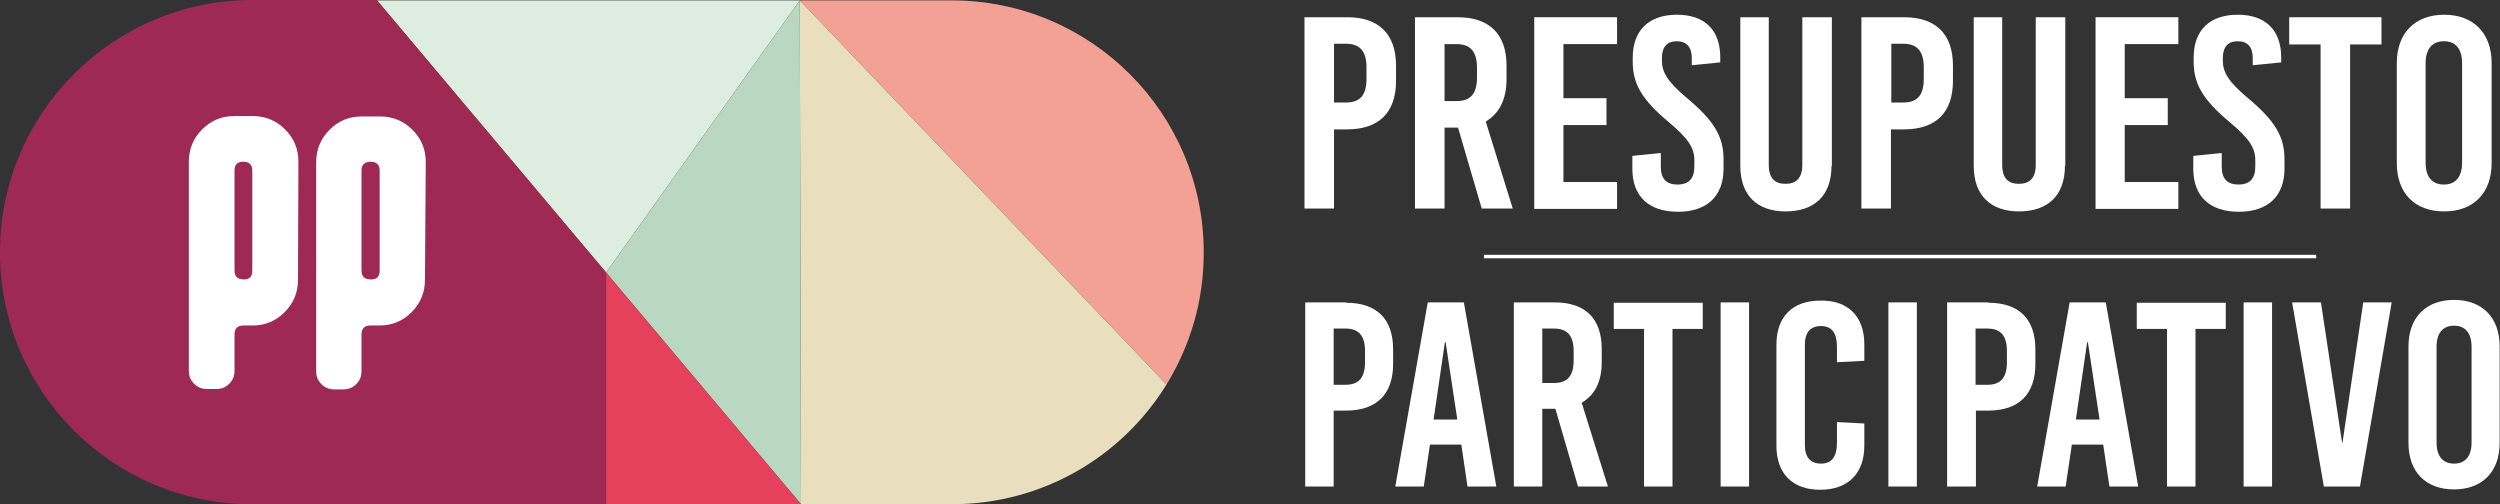 <?xml version="1.0" encoding="UTF-8" standalone="no"?>
<!-- Generator: Adobe Illustrator 21.1.0, SVG Export Plug-In . SVG Version: 6.00 Build 0)  -->

<svg
   xmlns:dc="http://purl.org/dc/elements/1.1/"
   xmlns:cc="http://creativecommons.org/ns#"
   xmlns:rdf="http://www.w3.org/1999/02/22-rdf-syntax-ns#"
   xmlns:svg="http://www.w3.org/2000/svg"
   xmlns="http://www.w3.org/2000/svg"
   xmlns:sodipodi="http://sodipodi.sourceforge.net/DTD/sodipodi-0.dtd"
   xmlns:inkscape="http://www.inkscape.org/namespaces/inkscape"
   version="1.1"
   id="Capa_1"
   x="0px"
   y="0px"
   viewBox="0 0 618.294 124.7"
   xml:space="preserve"
   inkscape:version="0.91 r13725"
   sodipodi:docname="pp-logo-horizontal-white.svg"
   width="618.294"
   height="124.7"><rect x="0" y="0" width="618.294" height="124.7" fill="#333333" stroke="none"/><defs
     id="defs183" /><sodipodi:namedview
     pagecolor="#ffffff"
     bordercolor="#666666"
     borderopacity="1"
     objecttolerance="10"
     gridtolerance="10"
     guidetolerance="10"
     inkscape:pageopacity="0"
     inkscape:pageshadow="2"
     inkscape:window-width="1366"
     inkscape:window-height="747"
     id="namedview181"
     showgrid="false"
     fit-margin-top="0"
     fit-margin-left="0"
     fit-margin-right="0"
     fit-margin-bottom="0"
     inkscape:zoom="0.39642997"
     inkscape:cx="-149.66537"
     inkscape:cy="-64.208318"
     inkscape:window-x="0"
     inkscape:window-y="21"
     inkscape:window-maximized="1"
     inkscape:current-layer="Capa_1" /><style
     type="text/css"
     id="style3">
	.st0{fill:#F3A195;}
	.st1{fill:#E9DEBE;}
	.st2{fill:#DDEDDF;}
	.st3{fill:#BAD7C1;}
	.st4{fill:#E5415C;}
	.st5{fill:#9E2A54;}
	.st6{fill:#FFFFFF;}
	.st7{fill:#686868;}
	.st8{fill:#868686;stroke:#868686;stroke-width:0.967;stroke-miterlimit:10;}
	.st9{fill:#4C4846;}
	.st10{fill:#E5415C;stroke:#E5415C;stroke-width:2.213;stroke-miterlimit:10;}
	.st11{font-family:'NellaSueDemo';}
	.st12{font-size:129.091px;}
</style><g
     id="g5"
     transform="translate(-148.8,-28.8)"><g
       id="XMLID_1_"><g
         id="g8"><path
           class="st0"
           d="m 446.5,91.2 c 0,6 -0.8,11.8 -2.4,17.3 -1.6,5.5 -3.9,10.7 -6.8,15.4 l -90.7,-95 37.6,0 c 34.4,0 62.3,27.9 62.3,62.3 z"
           id="path10"
           inkscape:connector-curvature="0"
           style="fill:#f3a195" /><path
           class="st1"
           d="m 346.6,28.9 90.7,95 c -11,17.8 -30.6,29.6 -53.1,29.6 l -37.3,0 -0.3,-124.6 z"
           id="path12"
           inkscape:connector-curvature="0"
           style="fill:#e9debe" /><polygon
           class="st2"
           points="346.6,28.9 298.7,96.2 242,28.9 "
           id="polygon14"
           style="fill:#ddeddf" /><polygon
           class="st3"
           points="346.6,28.9 346.9,153.5 298.7,96.2 "
           id="polygon16"
           style="fill:#bad7c1" /><polygon
           class="st4"
           points="298.7,96.2 298.7,96.2 346.9,153.5 298.7,153.5 "
           id="polygon18"
           style="fill:#e5415c" /><path
           class="st5"
           d="m 298.7,96.2 0,0 0,57.3 -87.6,0 c -34.4,0 -62.3,-27.9 -62.3,-62.3 0,-17.2 7,-32.8 18.3,-44.1 11.3,-11.3 26.9,-18.3 44.1,-18.3 l 30.8,0 56.7,67.4 z"
           id="path20"
           inkscape:connector-curvature="0"
           style="fill:#9e2a54" /></g></g><g
       id="g22"><path
         class="st6"
         d="m 222.5,98 c 0,3.1 -1.1,5.8 -3.3,8 -2.2,2.2 -4.8,3.3 -8,3.3 l -2.2,0 c -1.5,0 -2.2,0.8 -2.2,2.2 l 0,9 c 0,1.3 -0.4,2.3 -1.3,3.2 -0.9,0.9 -1.9,1.3 -3.2,1.3 l -2.3,0 c -1.3,0 -2.3,-0.4 -3.2,-1.3 -0.9,-0.9 -1.3,-1.9 -1.3,-3.2 l 0,-51.7 c 0,-3.1 1.1,-5.8 3.3,-8 2.2,-2.2 4.8,-3.3 8,-3.3 l 4.5,0 c 3.1,0 5.8,1.1 8,3.3 2.2,2.2 3.3,4.8 3.3,8 L 222.5,98 Z m -11.3,-2.3 0,-24.7 c 0,-1.5 -0.8,-2.2 -2.2,-2.2 -1.5,0 -2.2,0.7 -2.2,2.2 l 0,24.7 c 0,1.5 0.8,2.2 2.2,2.2 1.5,0.1 2.2,-0.7 2.2,-2.2 z"
         id="path24"
         inkscape:connector-curvature="0"
         style="fill:#ffffff" /><path
         class="st6"
         d="m 253.9,98 c 0,3.1 -1.1,5.8 -3.3,8 -2.2,2.2 -4.8,3.3 -8,3.3 l -2.2,0 c -1.5,0 -2.2,0.8 -2.2,2.3 l 0,9 c 0,1.3 -0.4,2.3 -1.3,3.2 -0.9,0.9 -1.9,1.3 -3.2,1.3 l -2.2,0 c -1.3,0 -2.3,-0.4 -3.2,-1.3 -0.9,-0.9 -1.3,-1.9 -1.3,-3.2 l 0,-51.7 c 0,-3.1 1.1,-5.8 3.3,-8 2.2,-2.2 4.8,-3.3 8,-3.3 l 4.5,0 c 3.1,0 5.8,1.1 8,3.3 2.2,2.2 3.3,4.8 3.3,8 L 253.9,98 Z m -11.2,-2.3 0,-24.7 c 0,-1.5 -0.8,-2.2 -2.2,-2.2 -1.5,0 -2.3,0.7 -2.3,2.2 l 0,24.7 c 0,1.5 0.8,2.2 2.2,2.2 1.6,0.1 2.3,-0.7 2.3,-2.2 z"
         id="path26"
         inkscape:connector-curvature="0"
         style="fill:#ffffff" /></g></g><g
     id="g28"
     transform="matrix(0.902,0,0,0.886,201.935,-157.875)"
     style="fill:#ffffff"><g
       id="g30"
       style="fill:#ffffff"><path
         class="st7"
         d="m 145.5,183 c 8.7,0 13.4,4.7 13.4,13.5 l 0,4.3 c 0,8.8 -4.7,13.5 -13.4,13.5 l -3.6,0 0,22.1 -8.1,0 0,-53.4 11.7,0 z m -3.6,23.8 3.3,0 c 3.9,0 5.6,-2.1 5.6,-6.6 l 0,-3.2 c 0,-4.5 -1.8,-6.6 -5.6,-6.6 l -3.3,0 0,16.4 z"
         id="path32"
         inkscape:connector-curvature="0"
         style="fill:#ffffff" /><path
         class="st7"
         d="m 175.9,213.8 -3.7,0 0,22.6 -8.1,0 0,-53.4 11.7,0 c 8.7,0 13.4,4.7 13.4,13.5 l 0,3.8 c 0,5.6 -2,9.6 -5.7,11.8 l 7.4,24.3 -8.5,0 -6.5,-22.6 z m -3.7,-7.4 3.3,0 c 3.9,0 5.6,-2.1 5.6,-6.6 l 0,-2.7 c 0,-4.5 -1.8,-6.6 -5.6,-6.6 l -3.3,0 0,15.9 z"
         id="path34"
         inkscape:connector-curvature="0"
         style="fill:#ffffff" /><path
         class="st7"
         d="m 204.8,190.5 0,15.1 11.8,0 0,7.5 -11.8,0 0,15.9 14.7,0 0,7.5 -22.7,0 0,-53.5 22.7,0 0,7.5 -14.7,0 z"
         id="path36"
         inkscape:connector-curvature="0"
         style="fill:#ffffff" /><path
         class="st7"
         d="m 247.8,194.2 0,1.4 -7.8,0.8 0,-2 c 0,-3.1 -1.5,-4.7 -4.1,-4.7 -2.7,0 -4.1,1.6 -4.1,4.7 l 0,0.7 c 0,3.1 1.4,5.8 6.8,10.4 7.4,6.3 10.1,10.7 10.1,17.1 l 0,2.7 c 0,7.6 -4.5,12 -12.5,12 -8,0 -12.5,-4.3 -12.5,-12 l 0,-3.6 7.8,-0.8 0,3.8 c 0,3.4 1.5,5 4.6,5 3.1,0 4.6,-1.7 4.6,-5 l 0,-1.8 c 0,-3.4 -1.6,-6 -7,-10.6 -7.4,-6.3 -9.9,-10.7 -9.9,-16.9 l 0,-1.1 c 0,-7.6 4.4,-12 12.1,-12 7.7,0 11.9,4.3 11.9,11.9 z"
         id="path38"
         inkscape:connector-curvature="0"
         style="fill:#ffffff" /><path
         class="st7"
         d="m 278.3,224.5 c 0,8.4 -4.8,12.7 -12.6,12.7 -7.6,0 -12.4,-4.3 -12.4,-12.7 l 0,-41.5 7.8,0 0,41.2 c 0,3.9 1.8,5.3 4.6,5.3 2.8,0 4.6,-1.5 4.6,-5.3 l 0,-41.2 8.1,0 0,41.5 z"
         id="path40"
         inkscape:connector-curvature="0"
         style="fill:#ffffff" /><path
         class="st7"
         d="m 298.2,183 c 8.7,0 13.4,4.7 13.4,13.5 l 0,4.3 c 0,8.8 -4.7,13.5 -13.4,13.5 l -3.6,0 0,22.1 -8.1,0 0,-53.4 11.7,0 z m -3.5,23.8 3.3,0 c 3.9,0 5.6,-2.1 5.6,-6.6 l 0,-3.2 c 0,-4.5 -1.8,-6.6 -5.6,-6.6 l -3.3,0 0,16.4 z"
         id="path42"
         inkscape:connector-curvature="0"
         style="fill:#ffffff" /><path
         class="st7"
         d="m 342.3,224.5 c 0,8.4 -4.8,12.7 -12.6,12.7 -7.6,0 -12.4,-4.3 -12.4,-12.7 l 0,-41.5 7.8,0 0,41.2 c 0,3.9 1.8,5.3 4.6,5.3 2.8,0 4.6,-1.5 4.6,-5.3 l 0,-41.2 8.1,0 0,41.5 z"
         id="path44"
         inkscape:connector-curvature="0"
         style="fill:#ffffff" /><path
         class="st7"
         d="m 358.7,190.5 0,15.1 11.8,0 0,7.5 -11.8,0 0,15.9 14.7,0 0,7.5 -22.7,0 0,-53.5 22.7,0 0,7.5 -14.7,0 z"
         id="path46"
         inkscape:connector-curvature="0"
         style="fill:#ffffff" /><path
         class="st7"
         d="m 401.6,194.2 0,1.4 -7.8,0.8 0,-2 c 0,-3.1 -1.4,-4.7 -4.1,-4.7 -2.7,0 -4.1,1.6 -4.1,4.7 l 0,0.7 c 0,3.1 1.4,5.8 6.8,10.4 7.4,6.3 10.1,10.7 10.1,17.1 l 0,2.7 c 0,7.6 -4.5,12 -12.5,12 -8,0 -12.5,-4.3 -12.5,-12 l 0,-3.6 7.8,-0.8 0,3.8 c 0,3.4 1.5,5 4.6,5 3.1,0 4.6,-1.7 4.6,-5 l 0,-1.8 c 0,-3.4 -1.6,-6 -7,-10.6 -7.4,-6.3 -9.9,-10.7 -9.9,-16.9 l 0,-1.1 c 0,-7.6 4.3,-12 12.1,-12 7.6,0 11.9,4.3 11.9,11.9 z"
         id="path48"
         inkscape:connector-curvature="0"
         style="fill:#ffffff" /><path
         class="st7"
         d="m 420.5,190.6 0,45.8 -8.1,0 0,-45.8 -8.6,0 0,-7.6 25.3,0 0,7.6 -8.6,0 z"
         id="path50"
         inkscape:connector-curvature="0"
         style="fill:#ffffff" /><path
         class="st7"
         d="m 459.3,195.8 0,27.9 c 0,8.4 -5,13.5 -13,13.5 -8.1,0 -13,-5.1 -13,-13.5 l 0,-27.9 c 0,-8.4 5,-13.5 13,-13.5 8,0 13,5.1 13,13.5 z m -18.1,0 0,27.8 c 0,4 1.8,6.1 5,6.1 3.2,0 5,-2.1 5,-6.1 l 0,-27.8 c 0,-4 -1.8,-6.1 -5,-6.1 -3.2,0 -5,2.2 -5,6.1 z"
         id="path52"
         inkscape:connector-curvature="0"
         style="fill:#ffffff" /></g><g
       id="g54"
       style="fill:#ffffff"><path
         class="st7"
         d="m 145.2,262.7 c 8.4,0 12.9,4.5 12.9,13 l 0,4.1 c 0,8.4 -4.5,13 -12.9,13 l -3.4,0 0,21.2 -7.8,0 0,-51.4 11.2,0 z m -3.4,22.9 3.2,0 c 3.7,0 5.4,-2 5.4,-6.3 l 0,-3.1 c 0,-4.3 -1.7,-6.3 -5.4,-6.3 l -3.2,0 0,15.7 z"
         id="path56"
         inkscape:connector-curvature="0"
         style="fill:#ffffff" /><path
         class="st7"
         d="m 178.5,314 -1.7,-11.7 -8.6,0 -1.7,11.7 -7.8,0 8.9,-51.4 9.9,0 8.9,51.4 -7.9,0 z m -9.3,-18.7 6.5,0 -3.2,-21.6 -0.2,0 -3.1,21.6 z"
         id="path58"
         inkscape:connector-curvature="0"
         style="fill:#ffffff" /><path
         class="st7"
         d="m 202.6,292.3 -3.6,0 0,21.7 -7.8,0 0,-51.4 11.2,0 c 8.4,0 12.9,4.5 12.9,13 l 0,3.7 c 0,5.4 -1.9,9.2 -5.5,11.3 l 7.2,23.4 -8.2,0 -6.2,-21.7 z m -3.6,-7.2 3.2,0 c 3.7,0 5.4,-2 5.4,-6.3 l 0,-2.6 c 0,-4.3 -1.7,-6.3 -5.4,-6.3 l -3.2,0 0,15.2 z"
         id="path60"
         inkscape:connector-curvature="0"
         style="fill:#ffffff" /><path
         class="st7"
         d="m 234.7,270 0,44 -7.8,0 0,-44 -8.3,0 0,-7.3 24.4,0 0,7.3 -8.3,0 z"
         id="path62"
         inkscape:connector-curvature="0"
         style="fill:#ffffff" /><path
         class="st7"
         d="m 247.9,314 0,-51.4 7.8,0 0,51.4 -7.8,0 z"
         id="path64"
         inkscape:connector-curvature="0"
         style="fill:#ffffff" /><path
         class="st7"
         d="m 287.3,274.3 0,4.6 -7.5,0.4 0,-4.2 c 0,-4.1 -1.5,-5.9 -4.4,-5.9 -2.9,0 -4.4,1.8 -4.4,5.2 l 0,28 c 0,3.4 1.5,5.2 4.4,5.2 2.9,0 4.4,-1.8 4.4,-5.9 l 0,-5.7 7.5,0.4 0,6.2 c 0,7.8 -4.5,12.3 -12.1,12.3 -7.6,0 -12,-4.5 -12,-12.3 l 0,-28.2 c 0,-7.8 4.4,-12.3 12,-12.3 7.6,-0.2 12.1,4.4 12.1,12.2 z"
         id="path66"
         inkscape:connector-curvature="0"
         style="fill:#ffffff" /><path
         class="st7"
         d="m 293.9,314 0,-51.4 7.8,0 0,51.4 -7.8,0 z"
         id="path68"
         inkscape:connector-curvature="0"
         style="fill:#ffffff" /><path
         class="st7"
         d="m 321.3,262.7 c 8.4,0 12.9,4.5 12.9,13 l 0,4.1 c 0,8.4 -4.5,13 -12.9,13 l -3.4,0 0,21.2 -7.9,0 0,-51.4 11.3,0 z m -3.5,22.9 3.2,0 c 3.7,0 5.4,-2 5.4,-6.3 l 0,-3.1 c 0,-4.3 -1.7,-6.3 -5.4,-6.3 l -3.2,0 0,15.7 z"
         id="path70"
         inkscape:connector-curvature="0"
         style="fill:#ffffff" /><path
         class="st7"
         d="m 354.5,314 -1.7,-11.7 -8.6,0 -1.7,11.7 -7.8,0 8.9,-51.4 9.9,0 8.9,51.4 -7.9,0 z m -9.2,-18.7 6.5,0 -3.2,-21.6 -0.2,0 -3.1,21.6 z"
         id="path72"
         inkscape:connector-curvature="0"
         style="fill:#ffffff" /><path
         class="st7"
         d="m 378.1,270 0,44 -7.8,0 0,-44 -8.3,0 0,-7.3 24.4,0 0,7.3 -8.3,0 z"
         id="path74"
         inkscape:connector-curvature="0"
         style="fill:#ffffff" /><path
         class="st7"
         d="m 391.3,314 0,-51.4 7.8,0 0,51.4 -7.8,0 z"
         id="path76"
         inkscape:connector-curvature="0"
         style="fill:#ffffff" /><path
         class="st7"
         d="m 413.3,314 -8.7,-51.4 7.9,0 5.8,39.2 0.1,0 5.7,-39.2 7.8,0 -8.7,51.4 -9.9,0 z"
         id="path78"
         inkscape:connector-curvature="0"
         style="fill:#ffffff" /><path
         class="st7"
         d="m 461.5,274.9 0,26.9 c 0,8.1 -4.8,13 -12.5,13 -7.8,0 -12.5,-4.9 -12.5,-13 l 0,-26.9 c 0,-8.1 4.8,-13 12.5,-13 7.7,0 12.5,4.9 12.5,13 z m -17.3,0.1 0,26.7 c 0,3.8 1.7,5.9 4.8,5.9 3.1,0 4.8,-2.1 4.8,-5.9 l 0,-26.7 c 0,-3.8 -1.7,-5.9 -4.8,-5.9 -3.1,0 -4.8,2.1 -4.8,5.9 z"
         id="path80"
         inkscape:connector-curvature="0"
         style="fill:#ffffff" /></g><line
       class="st8"
       x1="183"
       y1="249.8"
       x2="411.2"
       y2="249.8"
       id="line82"
       style="fill:#ffffff;stroke:#ffffff;stroke-width:0.967;stroke-miterlimit:10;stroke-opacity:1" /></g></svg>